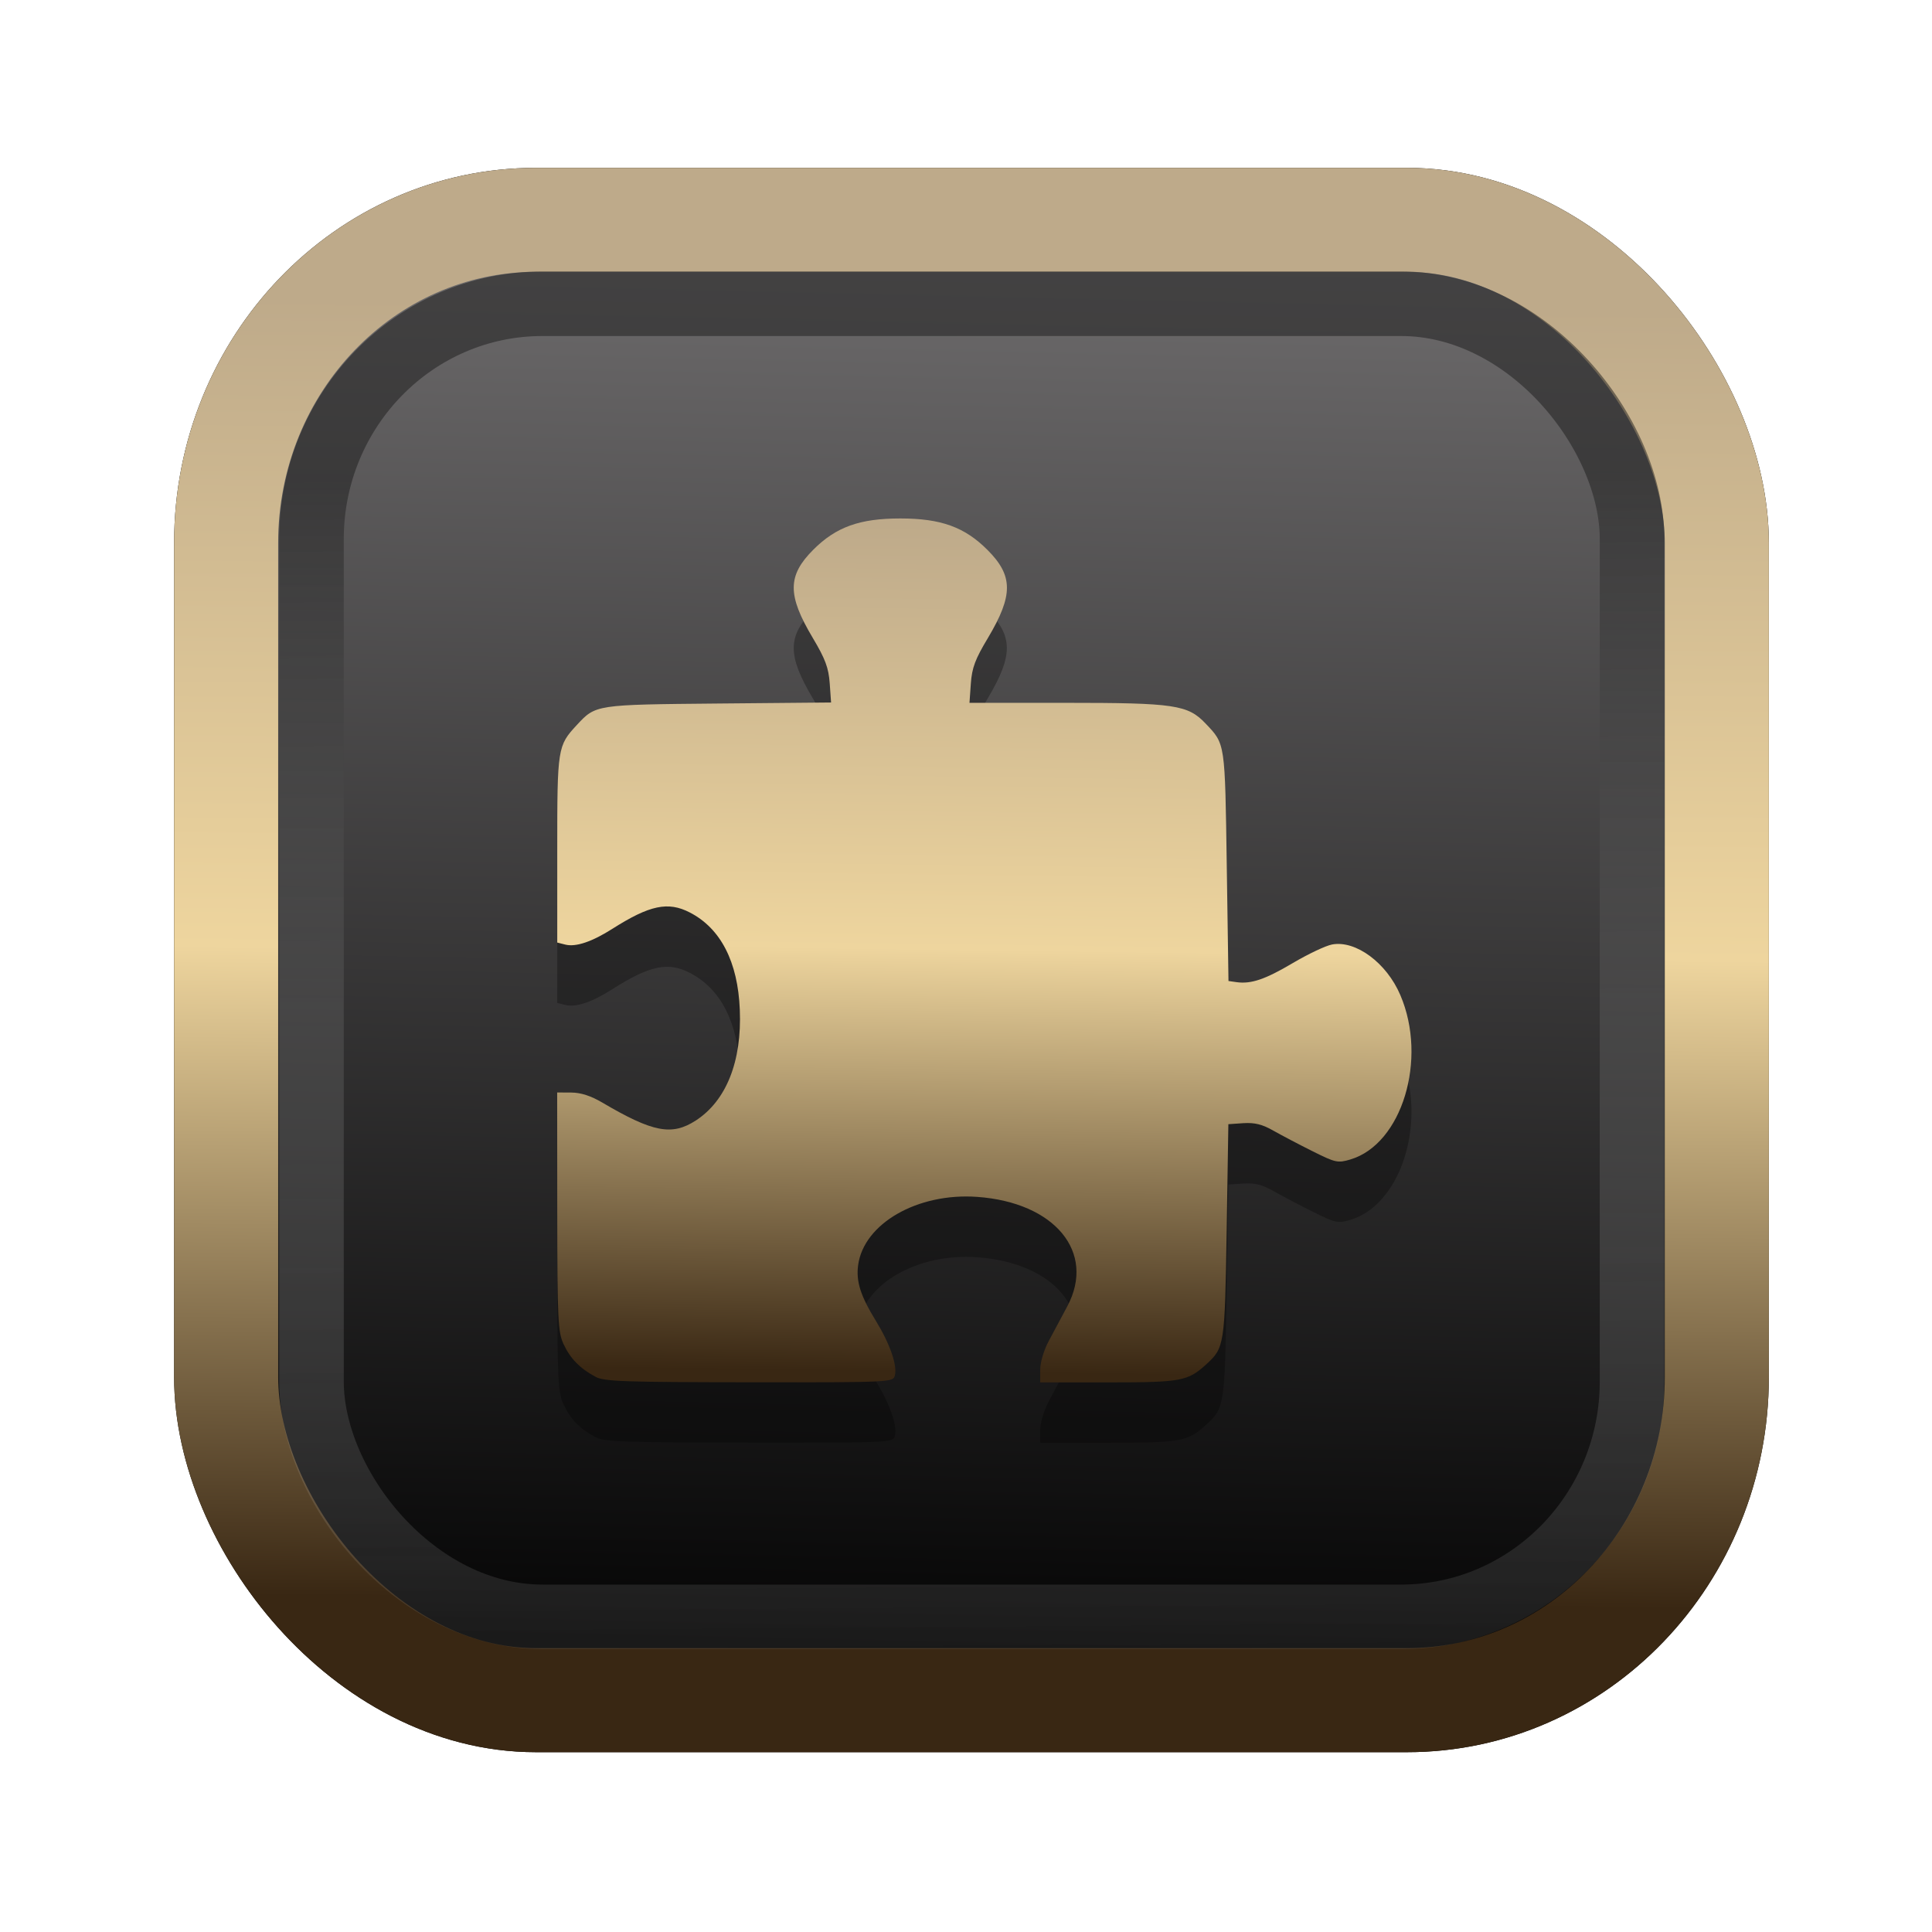 <?xml version="1.0" encoding="UTF-8" standalone="no"?>
<svg
   width="64"
   height="64"
   version="1.1"
   viewBox="0 0 16.933 16.933"
   id="svg7"
   sodipodi:docname="Template 4.svg"
   inkscape:version="1.3.2 (091e20ef0f, 2023-11-25)"
   xmlns:inkscape="http://www.inkscape.org/namespaces/inkscape"
   xmlns:sodipodi="http://sodipodi.sourceforge.net/DTD/sodipodi-0.dtd"
   xmlns:xlink="http://www.w3.org/1999/xlink"
   xmlns="http://www.w3.org/2000/svg"
   xmlns:svg="http://www.w3.org/2000/svg"
   xmlns:rdf="http://www.w3.org/1999/02/22-rdf-syntax-ns#"
   xmlns:cc="http://creativecommons.org/ns#"
   xmlns:dc="http://purl.org/dc/elements/1.1/">
  <sodipodi:namedview
     id="namedview7"
     pagecolor="#9c4444"
     bordercolor="#000000"
     borderopacity="0.25"
     inkscape:showpageshadow="2"
     inkscape:pageopacity="0.0"
     inkscape:pagecheckerboard="0"
     inkscape:deskcolor="#d1d1d1"
     inkscape:zoom="4.3531261"
     inkscape:cx="32.849956"
     inkscape:cy="24.465177"
     inkscape:window-width="1356"
     inkscape:window-height="973"
     inkscape:window-x="35"
     inkscape:window-y="32"
     inkscape:window-maximized="0"
     inkscape:current-layer="svg7"
     showgrid="false" />
  <defs
     id="defs2">
    <linearGradient
       id="linearGradient5"
       inkscape:collect="always">
      <stop
         style="stop-color:#392713;stop-opacity:1;"
         offset="0"
         id="stop2" />
      <stop
         style="stop-color:#eed59e;stop-opacity:1;"
         offset="0.5"
         id="stop3" />
      <stop
         style="stop-color:#beaa8a;stop-opacity:1;"
         offset="1"
         id="stop4" />
    </linearGradient>
    <linearGradient
       id="linearGradient8"
       inkscape:collect="always">
      <stop
         style="stop-color:#1a1a1a;stop-opacity:1;"
         offset="0"
         id="stop8" />
      <stop
         style="stop-color:#ffffff;stop-opacity:0;"
         offset="1"
         id="stop9" />
    </linearGradient>
    <linearGradient
       inkscape:collect="always"
       xlink:href="#linearGradient5"
       id="linearGradient41"
       x1="13.676"
       y1="16.11"
       x2="13.729"
       y2="10.549"
       gradientUnits="userSpaceOnUse"
       gradientTransform="matrix(2.046,0,0,2.046,-18.798,-18.911)" />
    <linearGradient
       inkscape:collect="always"
       xlink:href="#linearGradient42"
       id="linearGradient4"
       x1="11.886"
       y1="16.508"
       x2="12.027"
       y2="10.245"
       gradientUnits="userSpaceOnUse"
       gradientTransform="matrix(2.046,0,0,2.046,-18.798,-18.911)" />
    <linearGradient
       id="linearGradient42"
       inkscape:collect="always">
      <stop
         style="stop-color:#010101;stop-opacity:1;"
         offset="0"
         id="stop42" />
      <stop
         style="stop-color:#6e6c6d;stop-opacity:1;"
         offset="1"
         id="stop43" />
    </linearGradient>
    <linearGradient
       inkscape:collect="always"
       xlink:href="#linearGradient8"
       id="linearGradient9"
       x1="9.34"
       y1="4.169"
       x2="9.428"
       y2="16.469"
       gradientUnits="userSpaceOnUse"
       gradientTransform="matrix(1.05,0,0,1.05,-0.503,-0.198)" />
    <filter
       style="color-interpolation-filters:sRGB;"
       inkscape:label="Blur"
       id="filter2"
       x="-0.145"
       y="-0.146"
       width="1.29"
       height="1.292">
      <feGaussianBlur
         stdDeviation="0.6 0.6"
         result="blur"
         id="feGaussianBlur2" />
    </filter>
    <linearGradient
       inkscape:collect="always"
       xlink:href="#linearGradient5"
       id="linearGradient8-5"
       x1="31.543"
       y1="49.558"
       x2="31.995"
       y2="14.537"
       gradientUnits="userSpaceOnUse"
       gradientTransform="matrix(0.212,0,0,0.212,1.647,1.523)" />
  </defs>
  <rect
     style="fill:#000000;fill-opacity:0.996;stroke:#000000;stroke-width:0.912;stroke-dasharray:none;stroke-opacity:1;filter:url(#filter2)"
     id="rect1-2-3"
     width="13.065"
     height="12.974"
     x="1.982"
     y="1.927"
     rx="2.715"
     ry="2.831" />
  <rect
     style="fill:url(#linearGradient4);fill-opacity:0.996;stroke:url(#linearGradient41);stroke-width:0.912;stroke-dasharray:none;stroke-opacity:1"
     id="rect1-2"
     width="13.065"
     height="12.974"
     x="1.982"
     y="1.927"
     rx="2.715"
     ry="2.831" />
  <path
     style="fill:#000000;fill-opacity:1;stroke:none;stroke-width:0.029;stroke-dashoffset:2.2;stroke-opacity:1;opacity:0.3"
     d="M 5.22,12.596 C 5.084,12.525 4.998,12.436 4.939,12.309 4.89,12.202 4.885,12.101 4.884,11.148 l -6.365e-4,-1.044 0.124,6.79e-4 c 0.084,4.67e-4 0.171,0.029 0.27,0.087 0.445,0.262 0.611,0.294 0.821,0.158 C 6.366,10.177 6.503,9.831 6.484,9.378 6.467,8.958 6.316,8.665 6.045,8.526 5.855,8.428 5.694,8.462 5.368,8.669 5.189,8.784 5.047,8.831 4.955,8.808 l -0.071,-0.018 v -0.818 c 0,-0.888 0.003,-0.907 0.171,-1.088 C 5.222,6.704 5.216,6.705 6.296,6.695 L 7.284,6.686 7.272,6.518 C 7.262,6.382 7.234,6.305 7.123,6.119 6.9,5.745 6.901,5.574 7.128,5.347 7.328,5.147 7.535,5.073 7.891,5.073 c 0.355,0 0.563,0.075 0.763,0.275 C 8.88,5.574 8.881,5.745 8.658,6.119 8.547,6.306 8.519,6.382 8.509,6.519 l -0.012,0.17 h 0.845 c 0.952,0 1.069,0.017 1.225,0.182 0.173,0.182 0.169,0.161 0.185,1.249 l 0.015,1.007 0.07,0.01 c 0.128,0.018 0.25,-0.023 0.495,-0.168 0.134,-0.079 0.288,-0.152 0.343,-0.162 0.207,-0.039 0.478,0.161 0.598,0.443 0.241,0.562 0.015,1.306 -0.437,1.441 -0.11,0.033 -0.13,0.029 -0.33,-0.071 -0.117,-0.058 -0.272,-0.14 -0.345,-0.181 -0.098,-0.056 -0.164,-0.072 -0.263,-0.066 l -0.132,0.009 -0.015,0.934 c -0.016,1.006 -0.019,1.025 -0.18,1.172 -0.161,0.146 -0.217,0.157 -0.855,0.157 H 9.117 v -0.112 c 0,-0.065 0.032,-0.172 0.077,-0.255 0.042,-0.079 0.115,-0.214 0.161,-0.301 0.251,-0.473 -0.11,-0.91 -0.792,-0.958 -0.522,-0.037 -0.993,0.234 -1.042,0.599 -0.019,0.143 0.021,0.269 0.157,0.49 0.122,0.199 0.188,0.389 0.165,0.476 -0.016,0.06 -0.024,0.061 -1.275,0.06 -1.09,-0.001 -1.271,-0.007 -1.347,-0.047 z"
     id="path1-3-6" />
  <path
     style="fill:url(#linearGradient8-5);fill-opacity:1;stroke:none;stroke-width:0.029;stroke-dashoffset:2.2;stroke-opacity:1"
     d="M 5.22,12.067 C 5.084,11.995 4.998,11.907 4.939,11.78 4.89,11.673 4.885,11.571 4.884,10.619 l -6.365e-4,-1.044 0.124,6.787e-4 c 0.084,4.673e-4 0.171,0.029 0.27,0.087 0.445,0.262 0.611,0.294 0.821,0.158 C 6.366,9.647 6.503,9.302 6.484,8.849 6.467,8.429 6.316,8.136 6.045,7.997 5.855,7.899 5.694,7.933 5.368,8.14 5.189,8.254 5.047,8.302 4.955,8.279 l -0.071,-0.018 v -0.818 c 0,-0.888 0.003,-0.907 0.171,-1.088 C 5.222,6.175 5.216,6.176 6.296,6.166 L 7.284,6.157 7.272,5.988 C 7.262,5.853 7.234,5.776 7.123,5.59 6.9,5.216 6.901,5.045 7.128,4.818 7.328,4.618 7.535,4.544 7.891,4.544 c 0.355,0 0.563,0.075 0.763,0.275 0.227,0.227 0.228,0.397 0.005,0.772 C 8.547,5.777 8.519,5.852 8.509,5.99 l -0.012,0.17 h 0.845 c 0.952,0 1.069,0.017 1.225,0.182 0.173,0.182 0.169,0.161 0.185,1.249 l 0.015,1.007 0.07,0.01 c 0.128,0.018 0.25,-0.023 0.495,-0.168 0.134,-0.079 0.288,-0.152 0.343,-0.162 0.207,-0.039 0.478,0.161 0.598,0.443 0.241,0.562 0.015,1.306 -0.437,1.441 -0.11,0.033 -0.13,0.029 -0.33,-0.071 -0.117,-0.058 -0.272,-0.14 -0.345,-0.181 -0.098,-0.056 -0.164,-0.072 -0.263,-0.066 l -0.132,0.009 -0.015,0.934 c -0.016,1.006 -0.019,1.025 -0.18,1.172 -0.161,0.146 -0.217,0.157 -0.855,0.157 H 9.117 v -0.112 c 0,-0.065 0.032,-0.172 0.077,-0.255 0.042,-0.079 0.115,-0.214 0.161,-0.301 0.251,-0.473 -0.11,-0.91 -0.792,-0.958 -0.522,-0.037 -0.993,0.234 -1.042,0.599 -0.019,0.143 0.021,0.269 0.157,0.49 0.122,0.199 0.188,0.389 0.165,0.476 -0.016,0.06 -0.024,0.061 -1.275,0.06 -1.09,-0.001 -1.271,-0.007 -1.347,-0.047 z"
     id="path1-3" />
  <rect
     style="opacity:0.5;fill:none;fill-opacity:0.996;stroke:url(#linearGradient9);stroke-width:0.566;stroke-dasharray:none;stroke-opacity:1"
     id="rect1-2-6"
     width="11.574"
     height="11.509"
     x="2.73"
     y="2.662"
     rx="2.025"
     ry="2.063" />
</svg>
